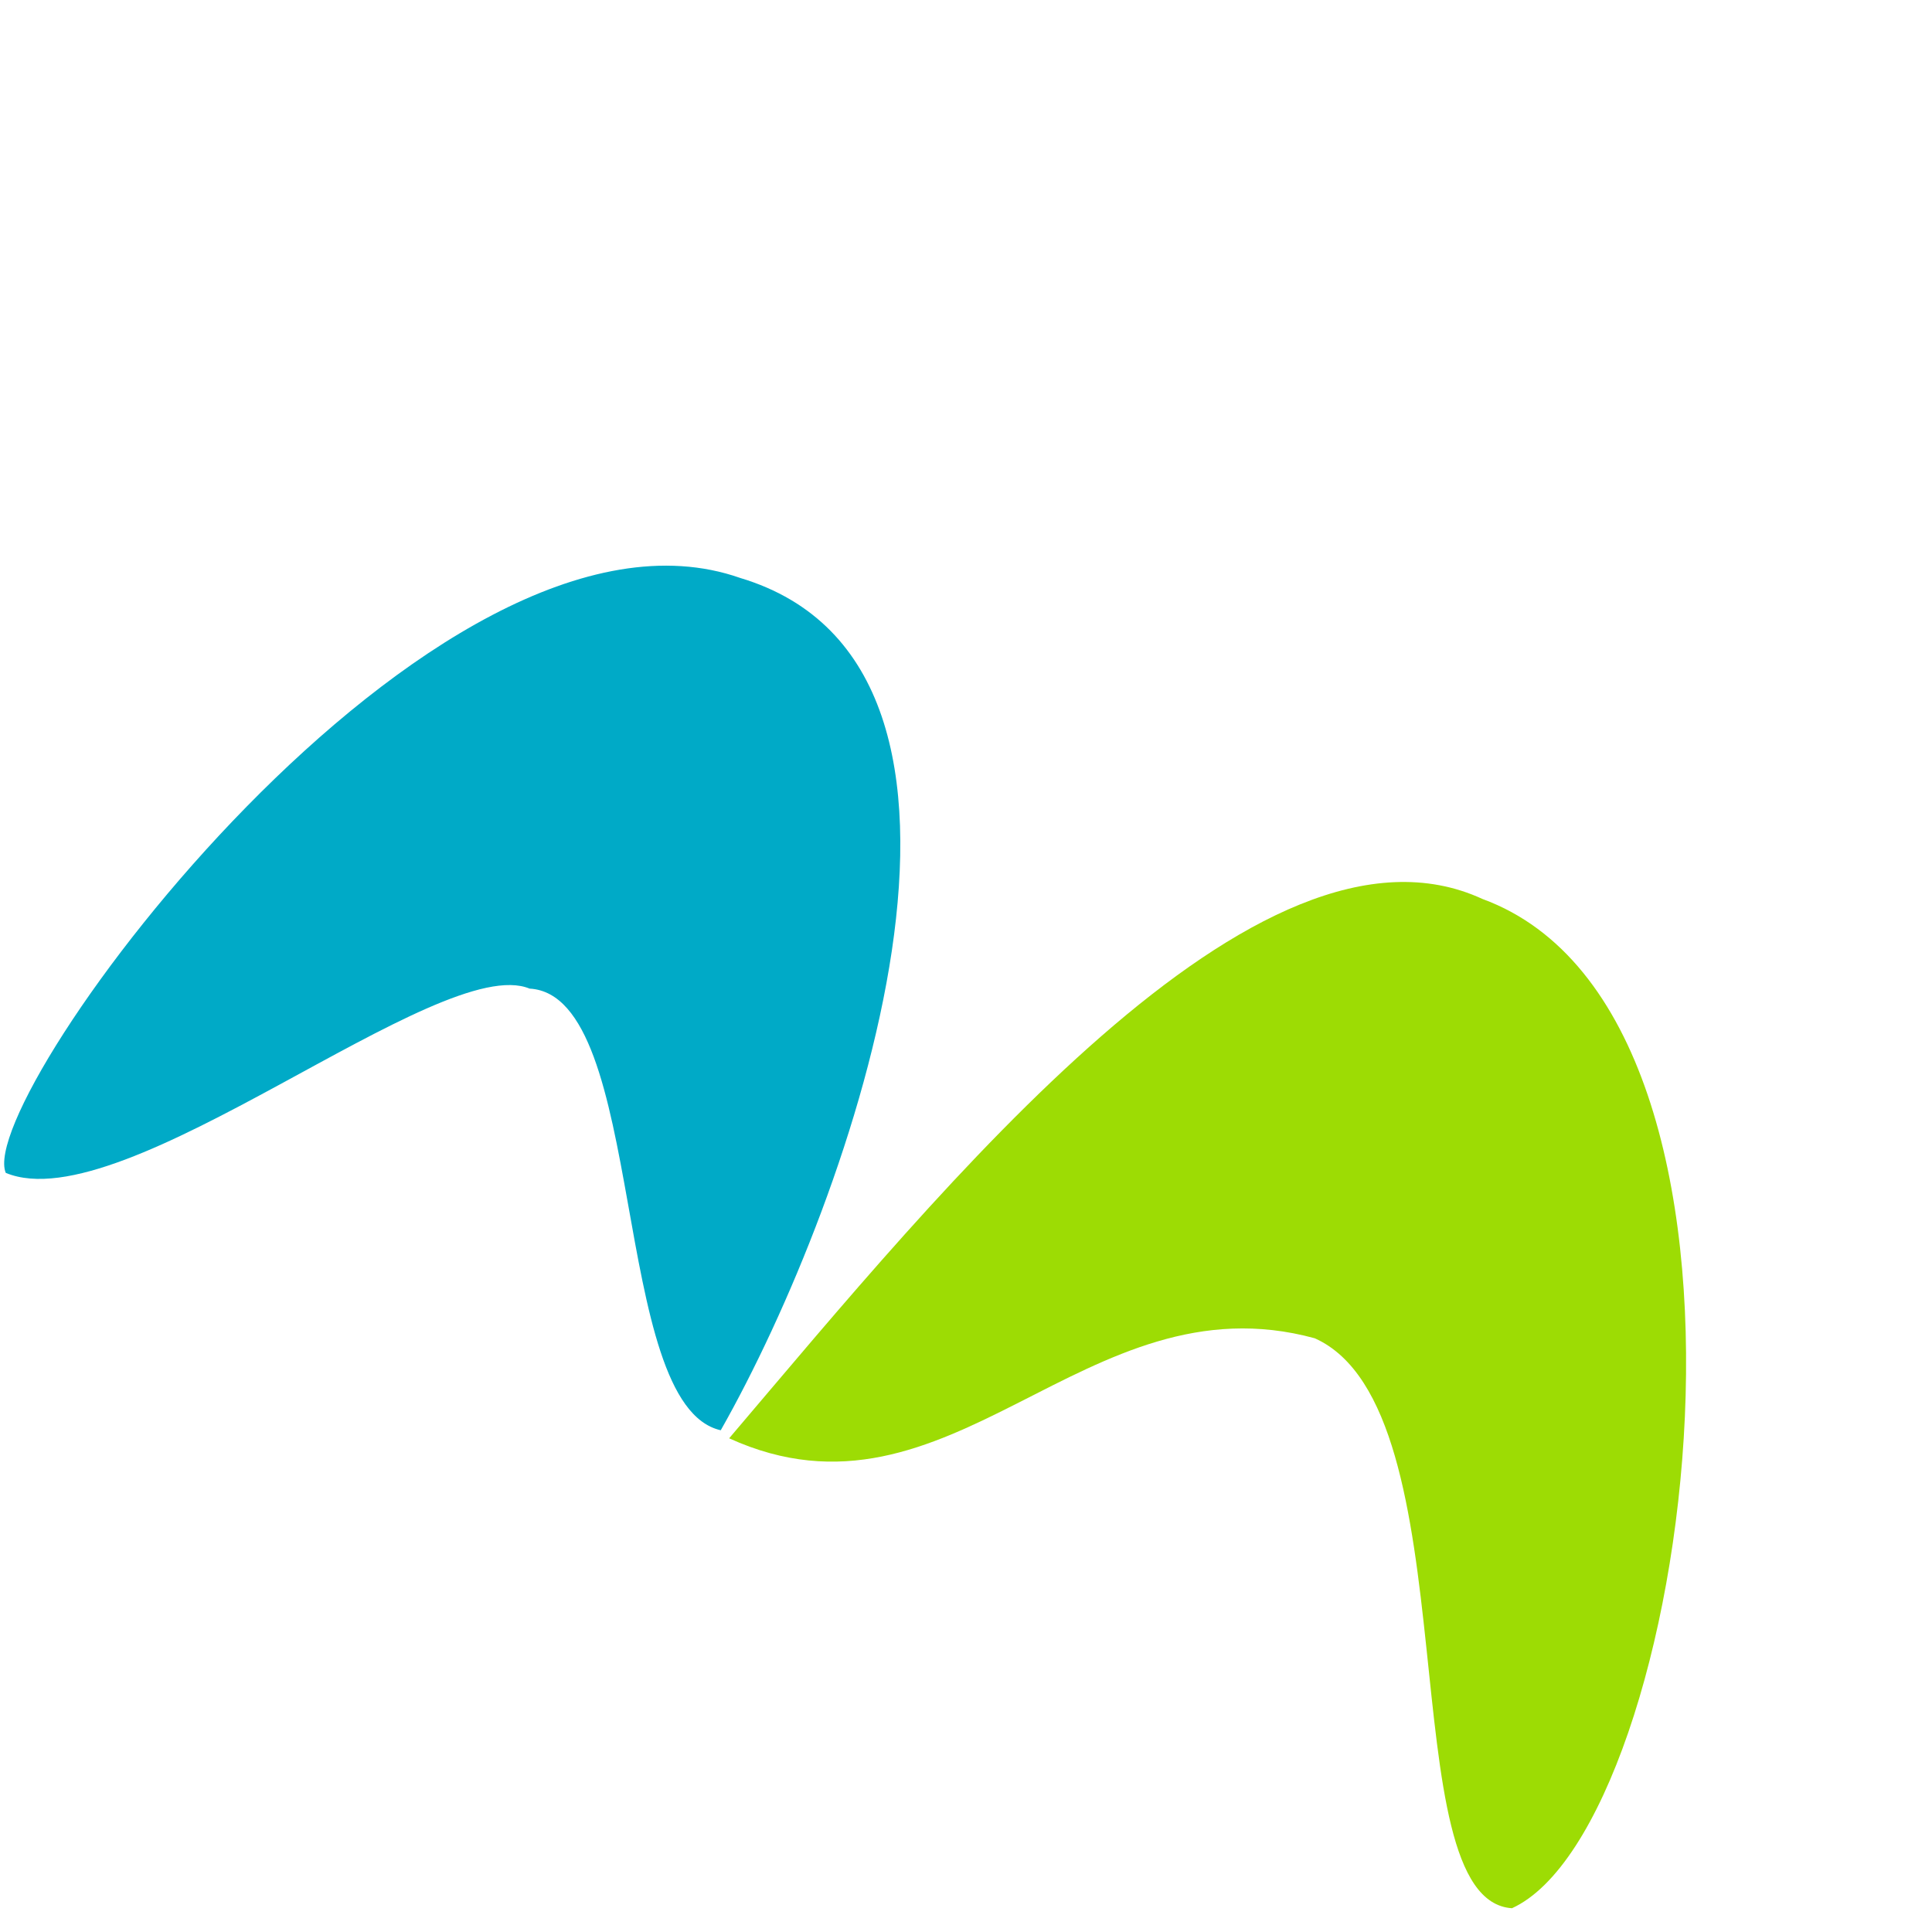 <?xml version="1.0" encoding="UTF-8" standalone="no"?>
<svg
   xmlns:dc="http://purl.org/dc/elements/1.1/"
   xmlns:cc="http://creativecommons.org/ns#"
   xmlns:rdf="http://www.w3.org/1999/02/22-rdf-syntax-ns#"
   xmlns:svg="http://www.w3.org/2000/svg"
   xmlns="http://www.w3.org/2000/svg"
   xmlns:sodipodi="http://sodipodi.sourceforge.net/DTD/sodipodi-0.dtd"
   xmlns:inkscape="http://www.inkscape.org/namespaces/inkscape"
   width="200"
   height="200"
   viewBox="0 0 52.917 52.917"
   version="1.1"
   id="svg11267"
   inkscape:version="1.0.2-2 (e86c870879, 2021-01-15)"
   sodipodi:docname="ico_jovemaprendiz.svg">
  <defs
     id="defs11261" />
  <sodipodi:namedview
     id="base"
     pagecolor="#262626"
     bordercolor="#666666"
     borderopacity="1.0"
     inkscape:pageopacity="0.18039216"
     inkscape:pageshadow="2"
     inkscape:zoom="1.979899"
     inkscape:cx="187.29336"
     inkscape:cy="88.968315"
     inkscape:document-units="px"
     inkscape:current-layer="g11683-0"
     inkscape:document-rotation="0"
     showgrid="false"
     units="px"
     fit-margin-top="0"
     fit-margin-left="0"
     fit-margin-right="0"
     fit-margin-bottom="0"
     inkscape:window-width="1600"
     inkscape:window-height="837"
     inkscape:window-x="1358"
     inkscape:window-y="-8"
     inkscape:window-maximized="1"
     inkscape:pagecheckerboard="true"
     inkscape:snap-global="false" />
  <g
     inkscape:label="Layer 1"
     inkscape:groupmode="layer"
     id="layer1"
     transform="translate(-35.898,-89.759)">
    <g
       id="g11701-7"
       transform="matrix(0.873,0,0,0.873,877.773,-255.232)">
      <g
         id="g11683-0"
         transform="translate(0.529,-0.529)">
        <g
           id="g148"
           transform="matrix(1.907,0,0,1.907,-509.611,45.418)"
           style="fill:#666666;fill-opacity:1">
          <path
             style="display:inline;fill:#00aac7;fill-opacity:1;stroke:none;stroke-width:0.227;stroke-miterlimit:4;stroke-dasharray:none"
             d="m -130.242,234.467 c -1.227,-0.518 -5.549,3.197 -7.172,2.521 -0.442,-1.045 5.882,-9.608 10.052,-8.143 4.087,1.226 1.538,8.487 -0.266,11.666 -1.525,-0.344 -0.997,-5.95 -2.614,-6.045 z"
             id="path140"
             sodipodi:nodetypes="ccccc"
             transform="matrix(1.202,0,0,1.202,-73.467,-81.877)" />
          <path
             style="display:inline;fill:#9ddc04;fill-opacity:1;stroke:none;stroke-width:0.227;stroke-miterlimit:4;stroke-dasharray:none"
             d="m -116.798,247.053 c -1.693,-0.108 -0.535,-6.829 -2.699,-7.801 -3.159,-0.863 -4.974,2.753 -8.016,1.369 2.917,-3.428 7.24,-8.798 10.311,-7.382 4.388,1.61 2.865,12.687 0.404,13.814 z"
             id="path142"
             sodipodi:nodetypes="ccccc"
             transform="matrix(1.202,0,0,1.202,-73.467,-81.877)" />
          <circle
             style="display:inline;fill:#00aac7;fill-opacity:1;stroke:none;stroke-width:1.082;stroke-miterlimit:4;stroke-dasharray:none"
             id="circle144"
             sodipodi:type="arc"
             sodipodi:cx="-224.42998"
             sodipodi:cy="188.20712"
             sodipodi:rx="4.1774845"
             sodipodi:ry="4.1774845"
             sodipodi:start="3.2577269"
             sodipodi:end="3.251147"
             sodipodi:open="true"
             sodipodi:arc-type="arc"
             d="m -228.579,187.723 a 4.177,4.177 0 0 1 4.627,-3.666 4.177,4.177 0 0 1 3.674,4.621 4.177,4.177 0 0 1 -4.614,3.681 4.177,4.177 0 0 1 -3.689,-4.608" />
          <circle
             style="display:inline;fill:#9ddc04;fill-opacity:1;stroke:none;stroke-width:0.9;stroke-miterlimit:4;stroke-dasharray:none"
             id="circle146"
             sodipodi:type="arc"
             sodipodi:cx="-114.57821"
             sodipodi:cy="227.0558"
             sodipodi:rx="3.4745038"
             sodipodi:ry="3.4745038"
             sodipodi:start="3.2577269"
             sodipodi:end="3.251147"
             sodipodi:open="true"
             sodipodi:arc-type="arc"
             transform="matrix(1.202,0,0,1.202,-73.467,-81.877)"
             d="m -118.029,226.653 a 3.475,3.475 0 0 1 3.848,-3.049 3.475,3.475 0 0 1 3.055,3.843 3.475,3.475 0 0 1 -3.838,3.062 3.475,3.475 0 0 1 -3.068,-3.833" />
        </g>
      </g>
    </g>
  </g>
</svg>

